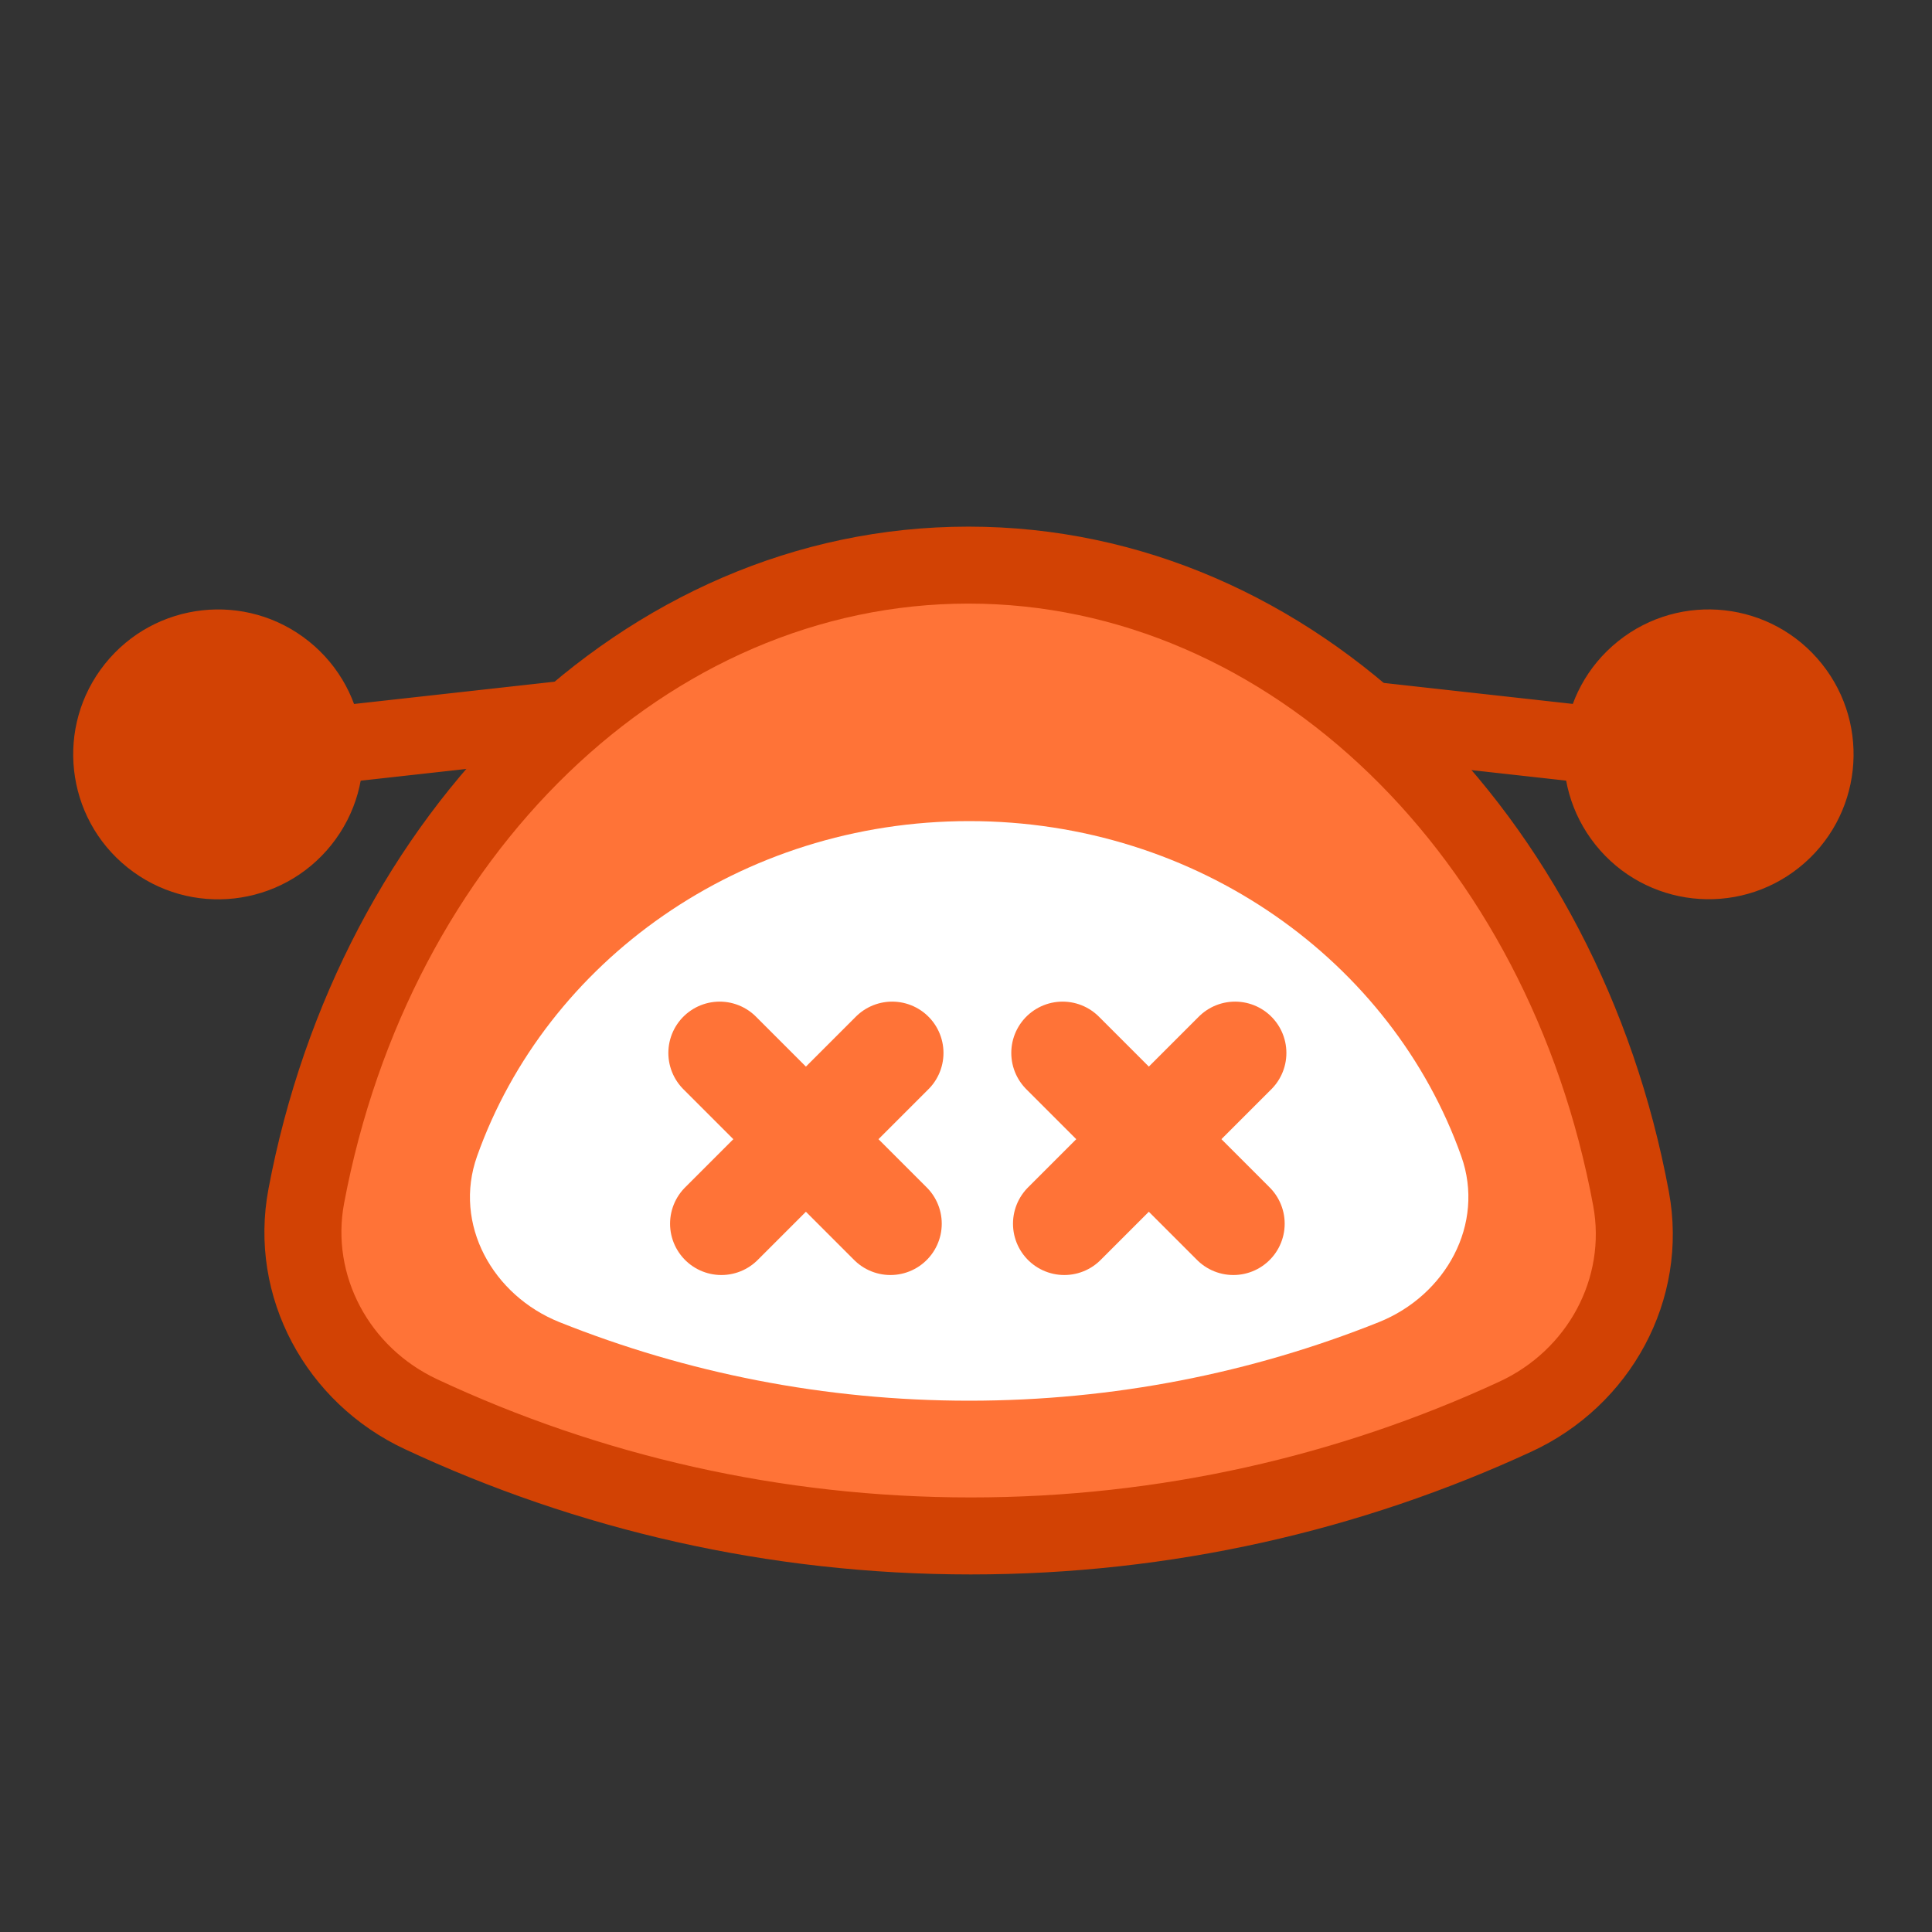 <svg width="96" height="96" viewBox="0 0 96 96" fill="none" xmlns="http://www.w3.org/2000/svg">
<rect x="0" y="0" width="96" height="96" fill="#333333" stroke="none"/>
<ellipse cx="84.903" cy="37.482" rx="7.2" ry="7.2" transform="rotate(51.337 84.903 37.482)" fill="#D24204"/>
<path d="M86.571 37.838L67.68 35.74" stroke="#D24204" stroke-width="3.825"/>
<circle cx="7.2" cy="7.2" r="7.2" transform="matrix(-0.625 0.781 0.781 0.625 9.716 27.362)" fill="#D24204"/>
<path d="M9.172 37.838L28.063 35.74" stroke="#D24204" stroke-width="3.825"/>
<path fill-rule="evenodd" clip-rule="evenodd" d="M20.917 70.27C16.78 68.335 14.374 63.919 15.22 59.431C18.601 41.486 32.047 28.08 48.12 28.08C64.232 28.08 77.705 41.552 81.045 59.562C81.879 64.058 79.453 68.472 75.303 70.391C67.072 74.197 57.904 76.32 48.24 76.32C38.474 76.32 29.215 74.151 20.917 70.27Z" fill="#FF7337"/>
<path d="M81.045 59.562L79.165 59.911L81.045 59.562ZM20.917 70.27L21.727 68.537L20.917 70.27ZM17.099 59.785C20.358 42.487 33.206 29.992 48.12 29.992V26.168C30.889 26.168 16.843 40.486 13.34 59.077L17.099 59.785ZM48.12 29.992C63.07 29.992 75.945 42.548 79.165 59.911L82.925 59.214C79.465 40.555 65.394 26.168 48.12 26.168V29.992ZM74.5 68.655C66.516 72.347 57.621 74.407 48.24 74.407V78.233C58.187 78.233 67.628 76.047 76.105 72.127L74.5 68.655ZM48.24 74.407C38.76 74.407 29.776 72.303 21.727 68.537L20.106 72.002C28.652 76 38.188 78.233 48.24 78.233V74.407ZM79.165 59.911C79.83 63.501 77.901 67.083 74.5 68.655L76.105 72.127C81.006 69.862 83.927 64.615 82.925 59.214L79.165 59.911ZM13.34 59.077C12.324 64.469 15.223 69.718 20.106 72.002L21.727 68.537C18.338 66.952 16.424 63.368 17.099 59.785L13.34 59.077Z" fill="#D24204"/>
<path fill-rule="evenodd" clip-rule="evenodd" d="M27.807 65.7C24.48 64.37 22.505 60.828 23.705 57.452C27.146 47.771 36.794 40.8 48.157 40.8C59.521 40.8 69.169 47.771 72.61 57.452C73.81 60.828 71.835 64.37 68.507 65.7C62.215 68.216 55.348 69.6 48.157 69.6C40.967 69.6 34.1 68.216 27.807 65.7Z" fill="white"/>
<path d="M44.245 60.805L35.76 52.32" stroke="#FF7337" stroke-width="5.1" stroke-linecap="round"/>
<path d="M35.845 60.805L44.331 52.32" stroke="#FF7337" stroke-width="5.1" stroke-linecap="round"/>
<path d="M61.285 60.805L52.8 52.32" stroke="#FF7337" stroke-width="5.1" stroke-linecap="round"/>
<path d="M52.885 60.805L61.37 52.32" stroke="#FF7337" stroke-width="5.1" stroke-linecap="round"/>
</svg>
